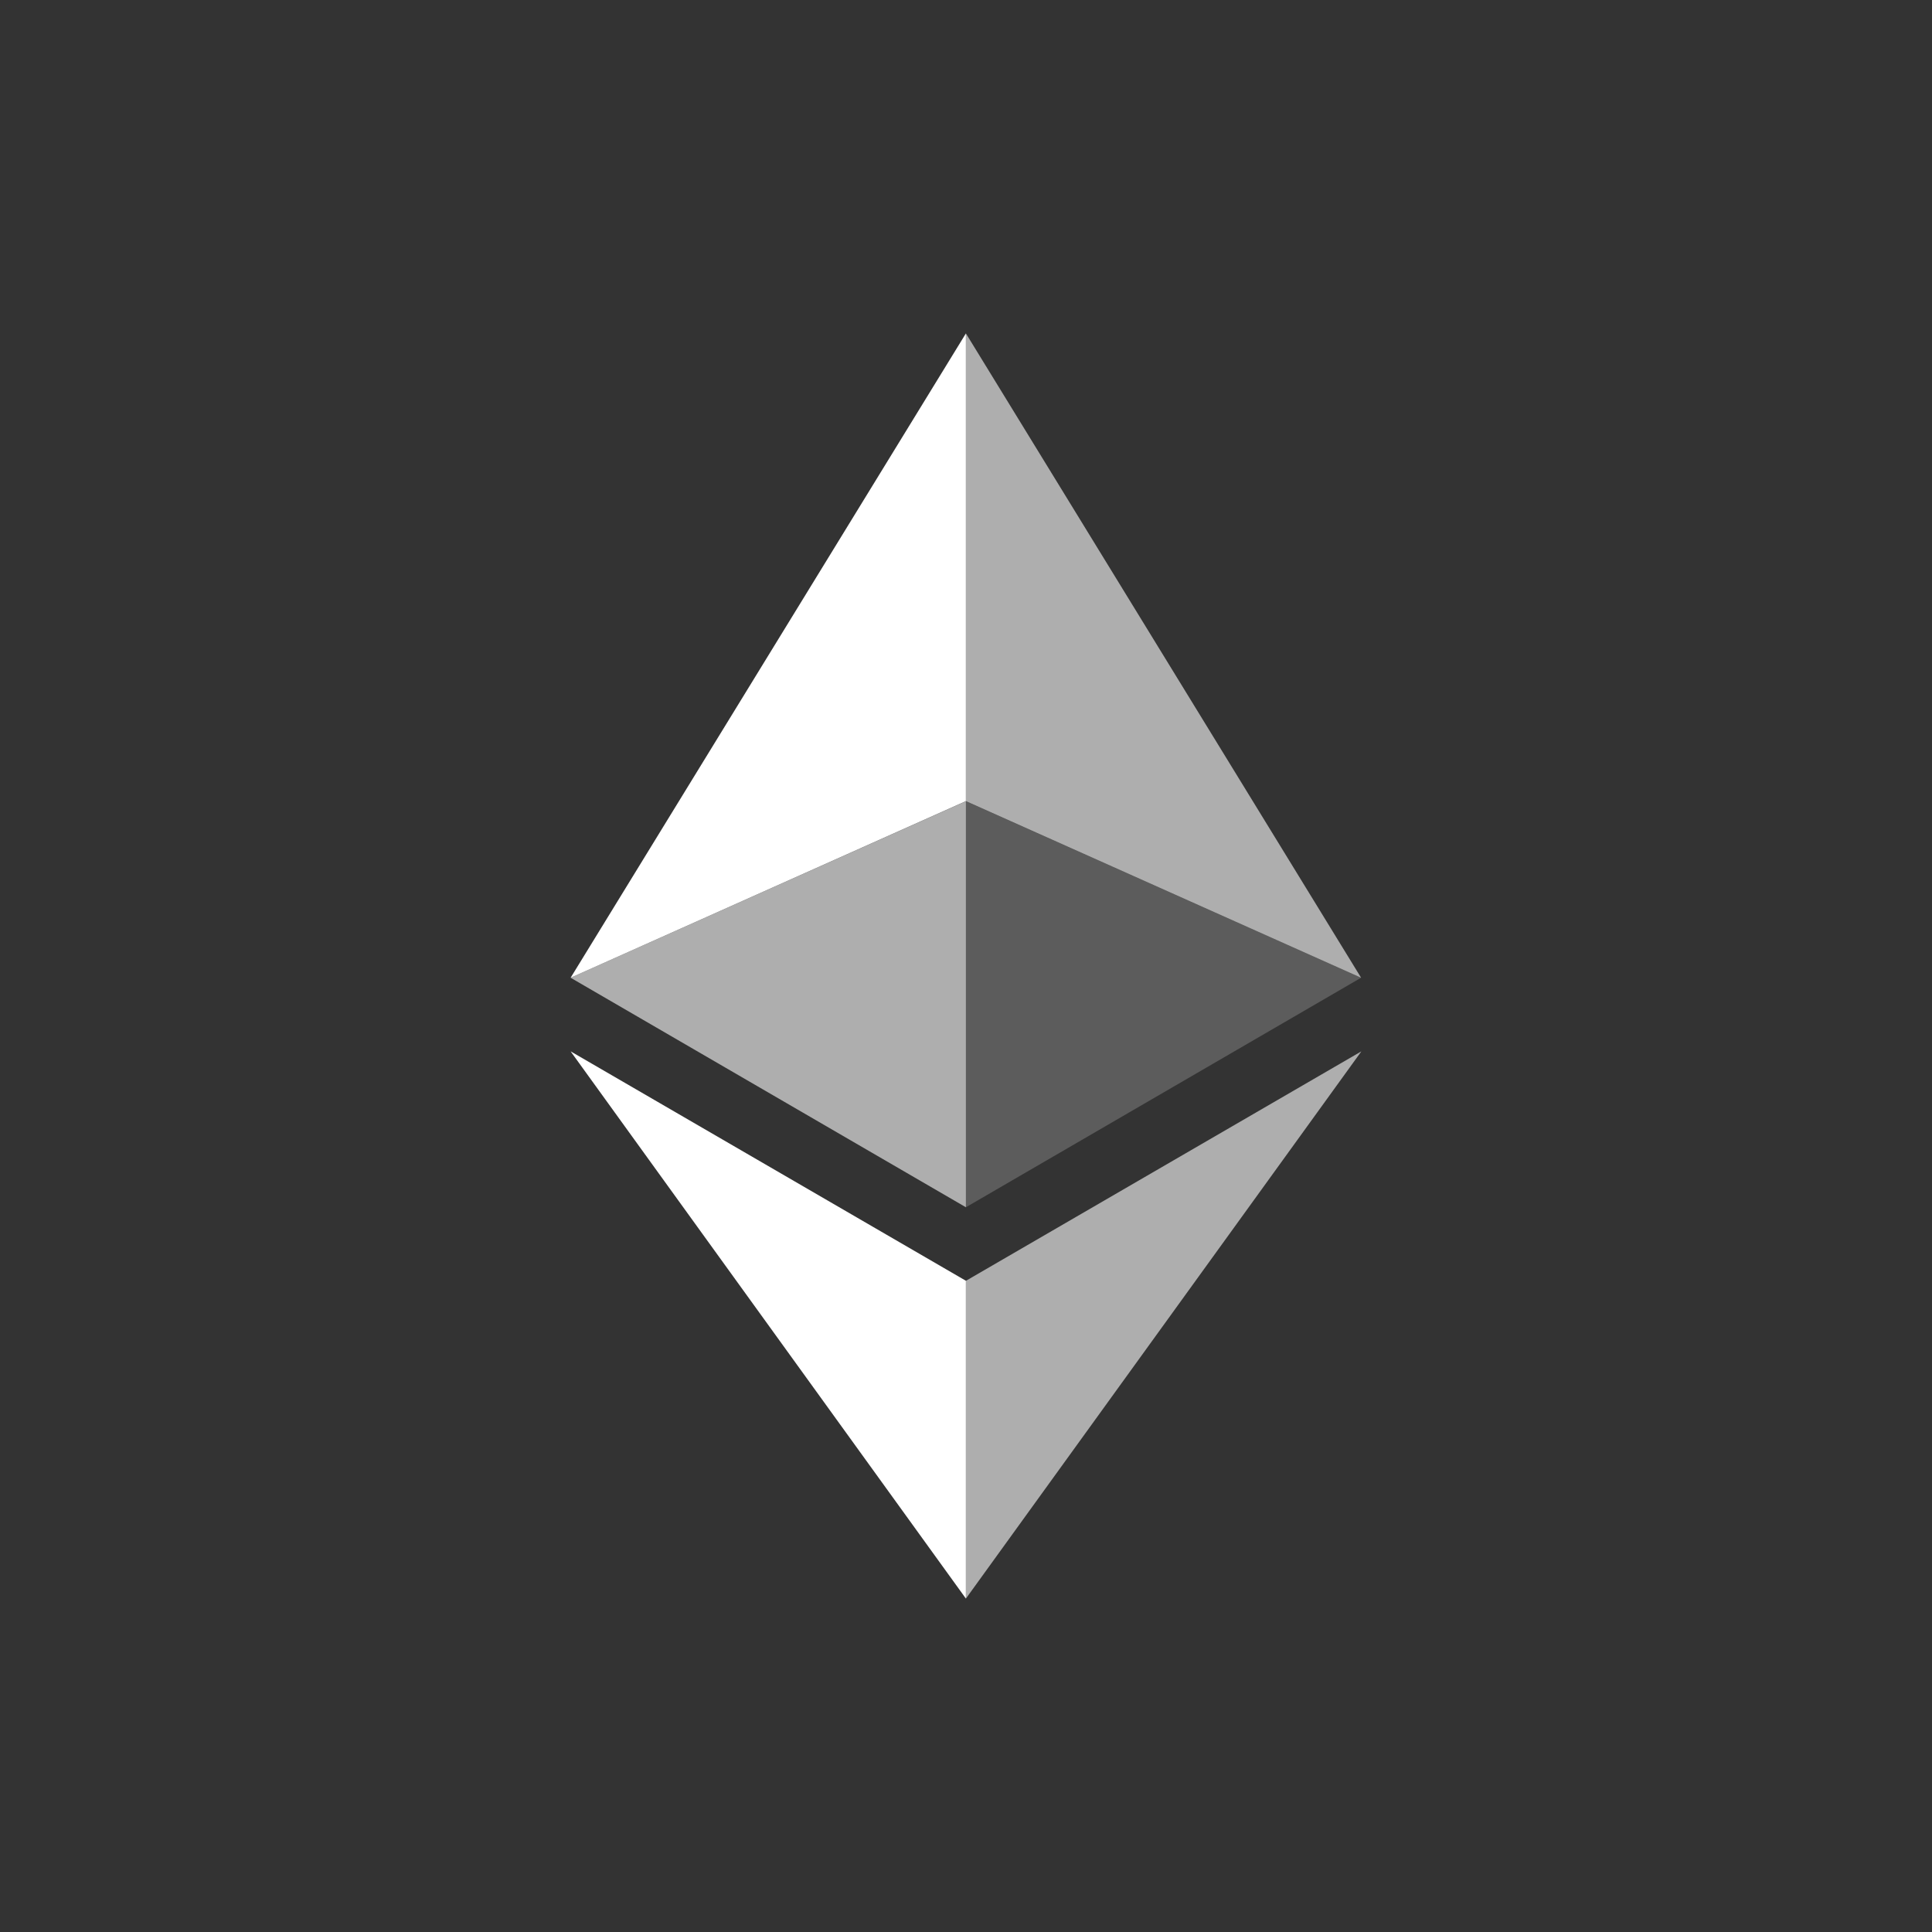 <svg width="40" height="40" viewBox="0 0 40 40" fill="none" xmlns="http://www.w3.org/2000/svg">
<rect x="0" y="0" width="40" height="40" fill="#333333" stroke="none"/>
<path d="M19.998 6.903V16.586L28.18 20.243L19.998 6.903Z" fill="white" fill-opacity="0.602"/>
<path d="M19.998 6.903L11.814 20.243L19.998 16.586V6.903Z" fill="white"/>
<path d="M19.998 26.518V33.097L28.186 21.767L19.998 26.518Z" fill="white" fill-opacity="0.602"/>
<path d="M19.998 33.097V26.517L11.814 21.767L19.998 33.097Z" fill="white"/>
<path d="M19.998 24.995L28.18 20.243L19.998 16.588V24.995Z" fill="white" fill-opacity="0.2"/>
<path d="M11.814 20.243L19.998 24.995V16.588L11.814 20.243Z" fill="white" fill-opacity="0.602"/>
</svg>
